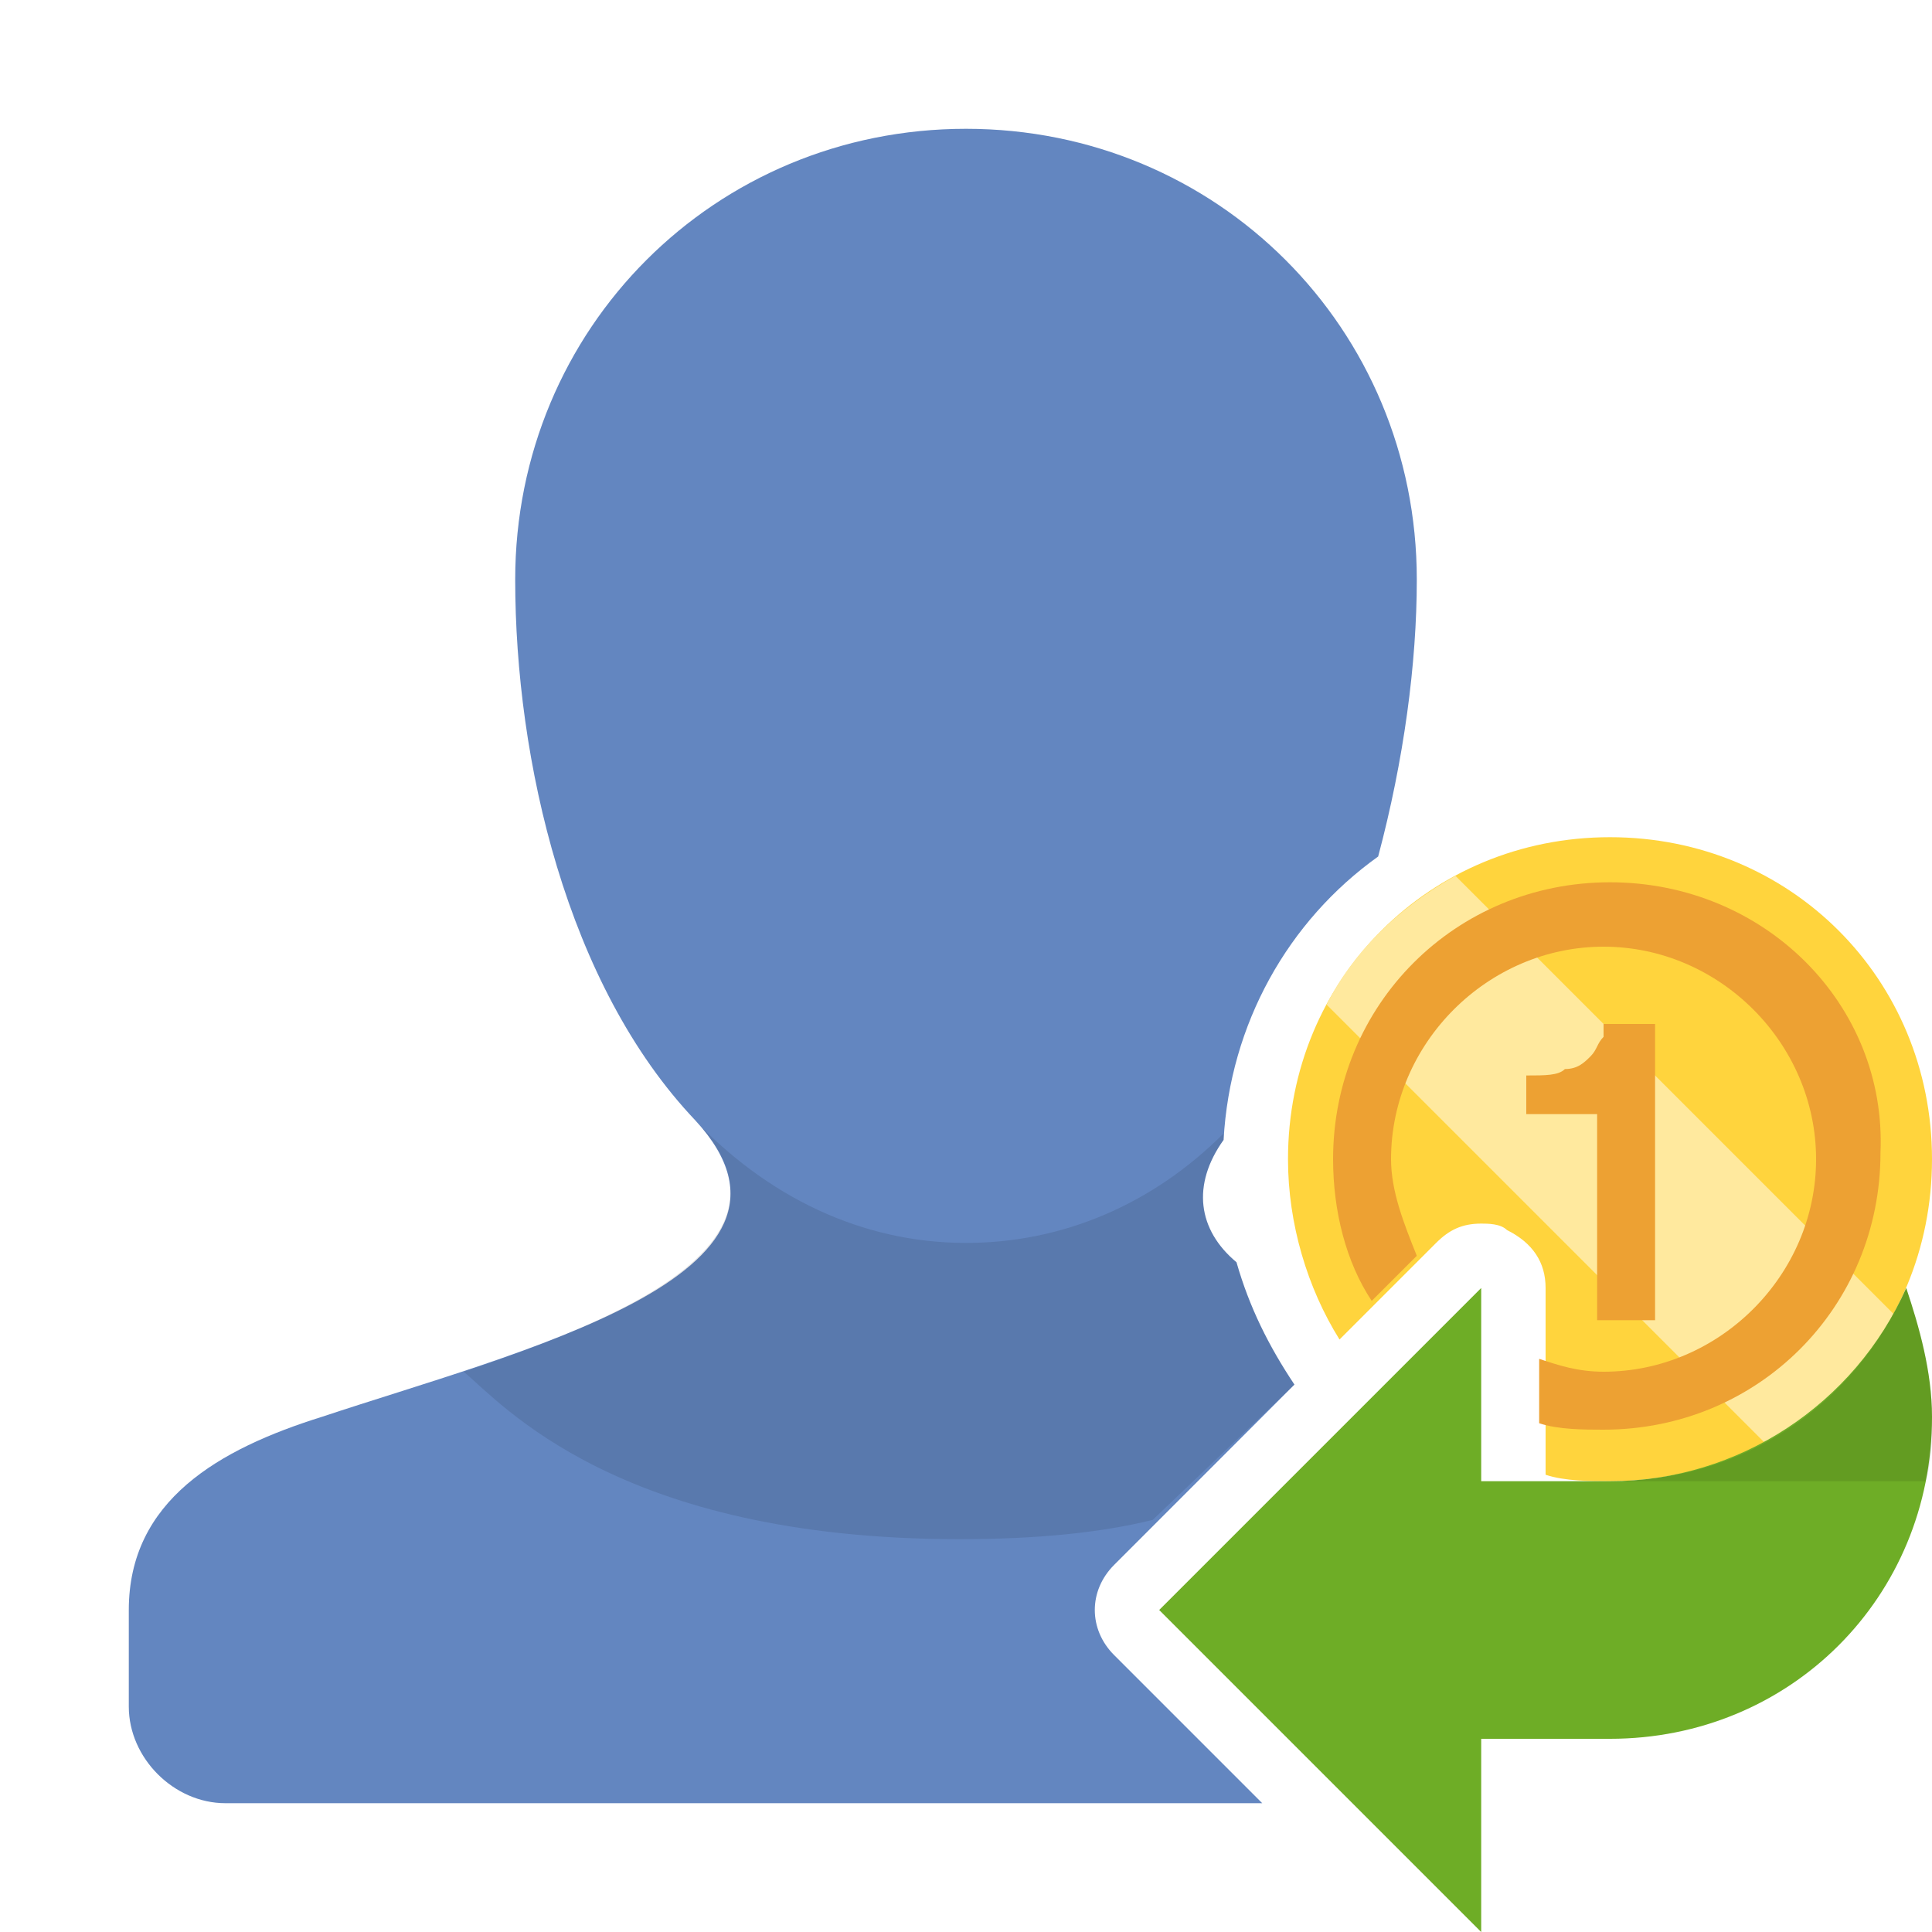 <?xml version="1.0" encoding="utf-8"?>
<!-- Generator: Adobe Illustrator 17.1.0, SVG Export Plug-In . SVG Version: 6.00 Build 0)  -->
<!DOCTYPE svg PUBLIC "-//W3C//DTD SVG 1.1//EN" "http://www.w3.org/Graphics/SVG/1.1/DTD/svg11.dtd">
<svg version="1.1" id="Layer_1" xmlns="http://www.w3.org/2000/svg" xmlns:xlink="http://www.w3.org/1999/xlink" x="0px" y="0px"
	 viewBox="0 0 30 30" enable-background="new 0 0 30 30" xml:space="preserve">
<g>
	<path fill="#6386C0" d="M17.3,25.7c-0.4-0.4-0.4-1,0-1.4l2.8-2.8c-0.4-0.6-0.7-1.2-0.9-1.9c-0.6-0.5-0.7-1.2-0.2-1.9
		c0.1-1.8,1-3.4,2.4-4.4C21.8,11.8,22,10.3,22,9c0-3.9-3.1-7-7-7c-3.9,0-7,3.1-7,7c0,2.8,0.8,6.3,2.8,8.4C13,19.8,8,21,5,22
		c-1.6,0.5-3,1.3-3,3v1.5C2,27.3,2.7,28,3.5,28h16.1L17.3,25.7z"/>
	<path opacity="0.1" d="M20.1,21.5c-0.4-0.6-0.7-1.2-0.9-1.9c-0.6-0.5-0.7-1.2-0.2-1.9c0,0,0-0.1,0-0.1c-1.1,1.1-2.5,1.7-4,1.7
		c-1.6,0-3.1-0.7-4.3-2c0,0,0.1,0.1,0.1,0.1c1.7,1.8-0.9,3-3.6,3.9c0.6,0.5,2.4,2.6,7.7,2.6c1.2,0,2.2-0.1,3-0.3L20.1,21.5z"/>
	<g>
		<path fill="#FFD43D" d="M25,13c-2.8,0-5,2.2-5,5c0,1,0.3,2,0.8,2.8l1.5-1.5c0.2-0.2,0.4-0.3,0.7-0.3c0.1,0,0.3,0,0.4,0.1
			c0.4,0.2,0.6,0.5,0.6,0.9v2.9c0.3,0.1,0.7,0.1,1,0.1c2.8,0,5-2.2,5-5S27.8,13,25,13z"/>
	</g>
	<path fill="#FFE99E" d="M27.4,22.4c0.9-0.5,1.6-1.2,2-2l-6.8-6.8c-0.9,0.5-1.6,1.2-2,2L27.4,22.4z"/>
	<path fill="#EDA133" d="M23.7,17.3v-0.6c0.3,0,0.5,0,0.6-0.1c0.2,0,0.3-0.1,0.4-0.2c0.1-0.1,0.1-0.2,0.2-0.3c0-0.1,0-0.1,0-0.2h0.8
		v4.6h-0.9v-3.2H23.7z"/>
	<path fill="#6EAD26" d="M25,23h-2v-3l-5,5l5,5v-3h2c2.8,0,5-2.2,5-5c0-0.7-0.2-1.4-0.4-2C28.8,21.8,27,23,25,23z"/>
	<path opacity="0.1" d="M30,22c0-0.7-0.2-1.4-0.4-2c-0.8,1.8-2.5,3-4.6,3h4.9C30,22.7,30,22.3,30,22z"/>
	<path fill="#EDA133" d="M25,13.7c-2.4,0-4.3,1.9-4.3,4.3c0,0.8,0.2,1.6,0.6,2.2l0.7-0.7c-0.2-0.5-0.4-1-0.4-1.5
		c0-1.8,1.5-3.3,3.3-3.3s3.3,1.5,3.3,3.3s-1.5,3.3-3.3,3.3c-0.4,0-0.7-0.1-1-0.2v1c0.3,0.1,0.7,0.1,1,0.1c2.4,0,4.3-1.9,4.3-4.3
		C29.3,15.6,27.4,13.7,25,13.7z"/>
</g>
<rect fill="none" width="30" height="30"/>
</svg>
